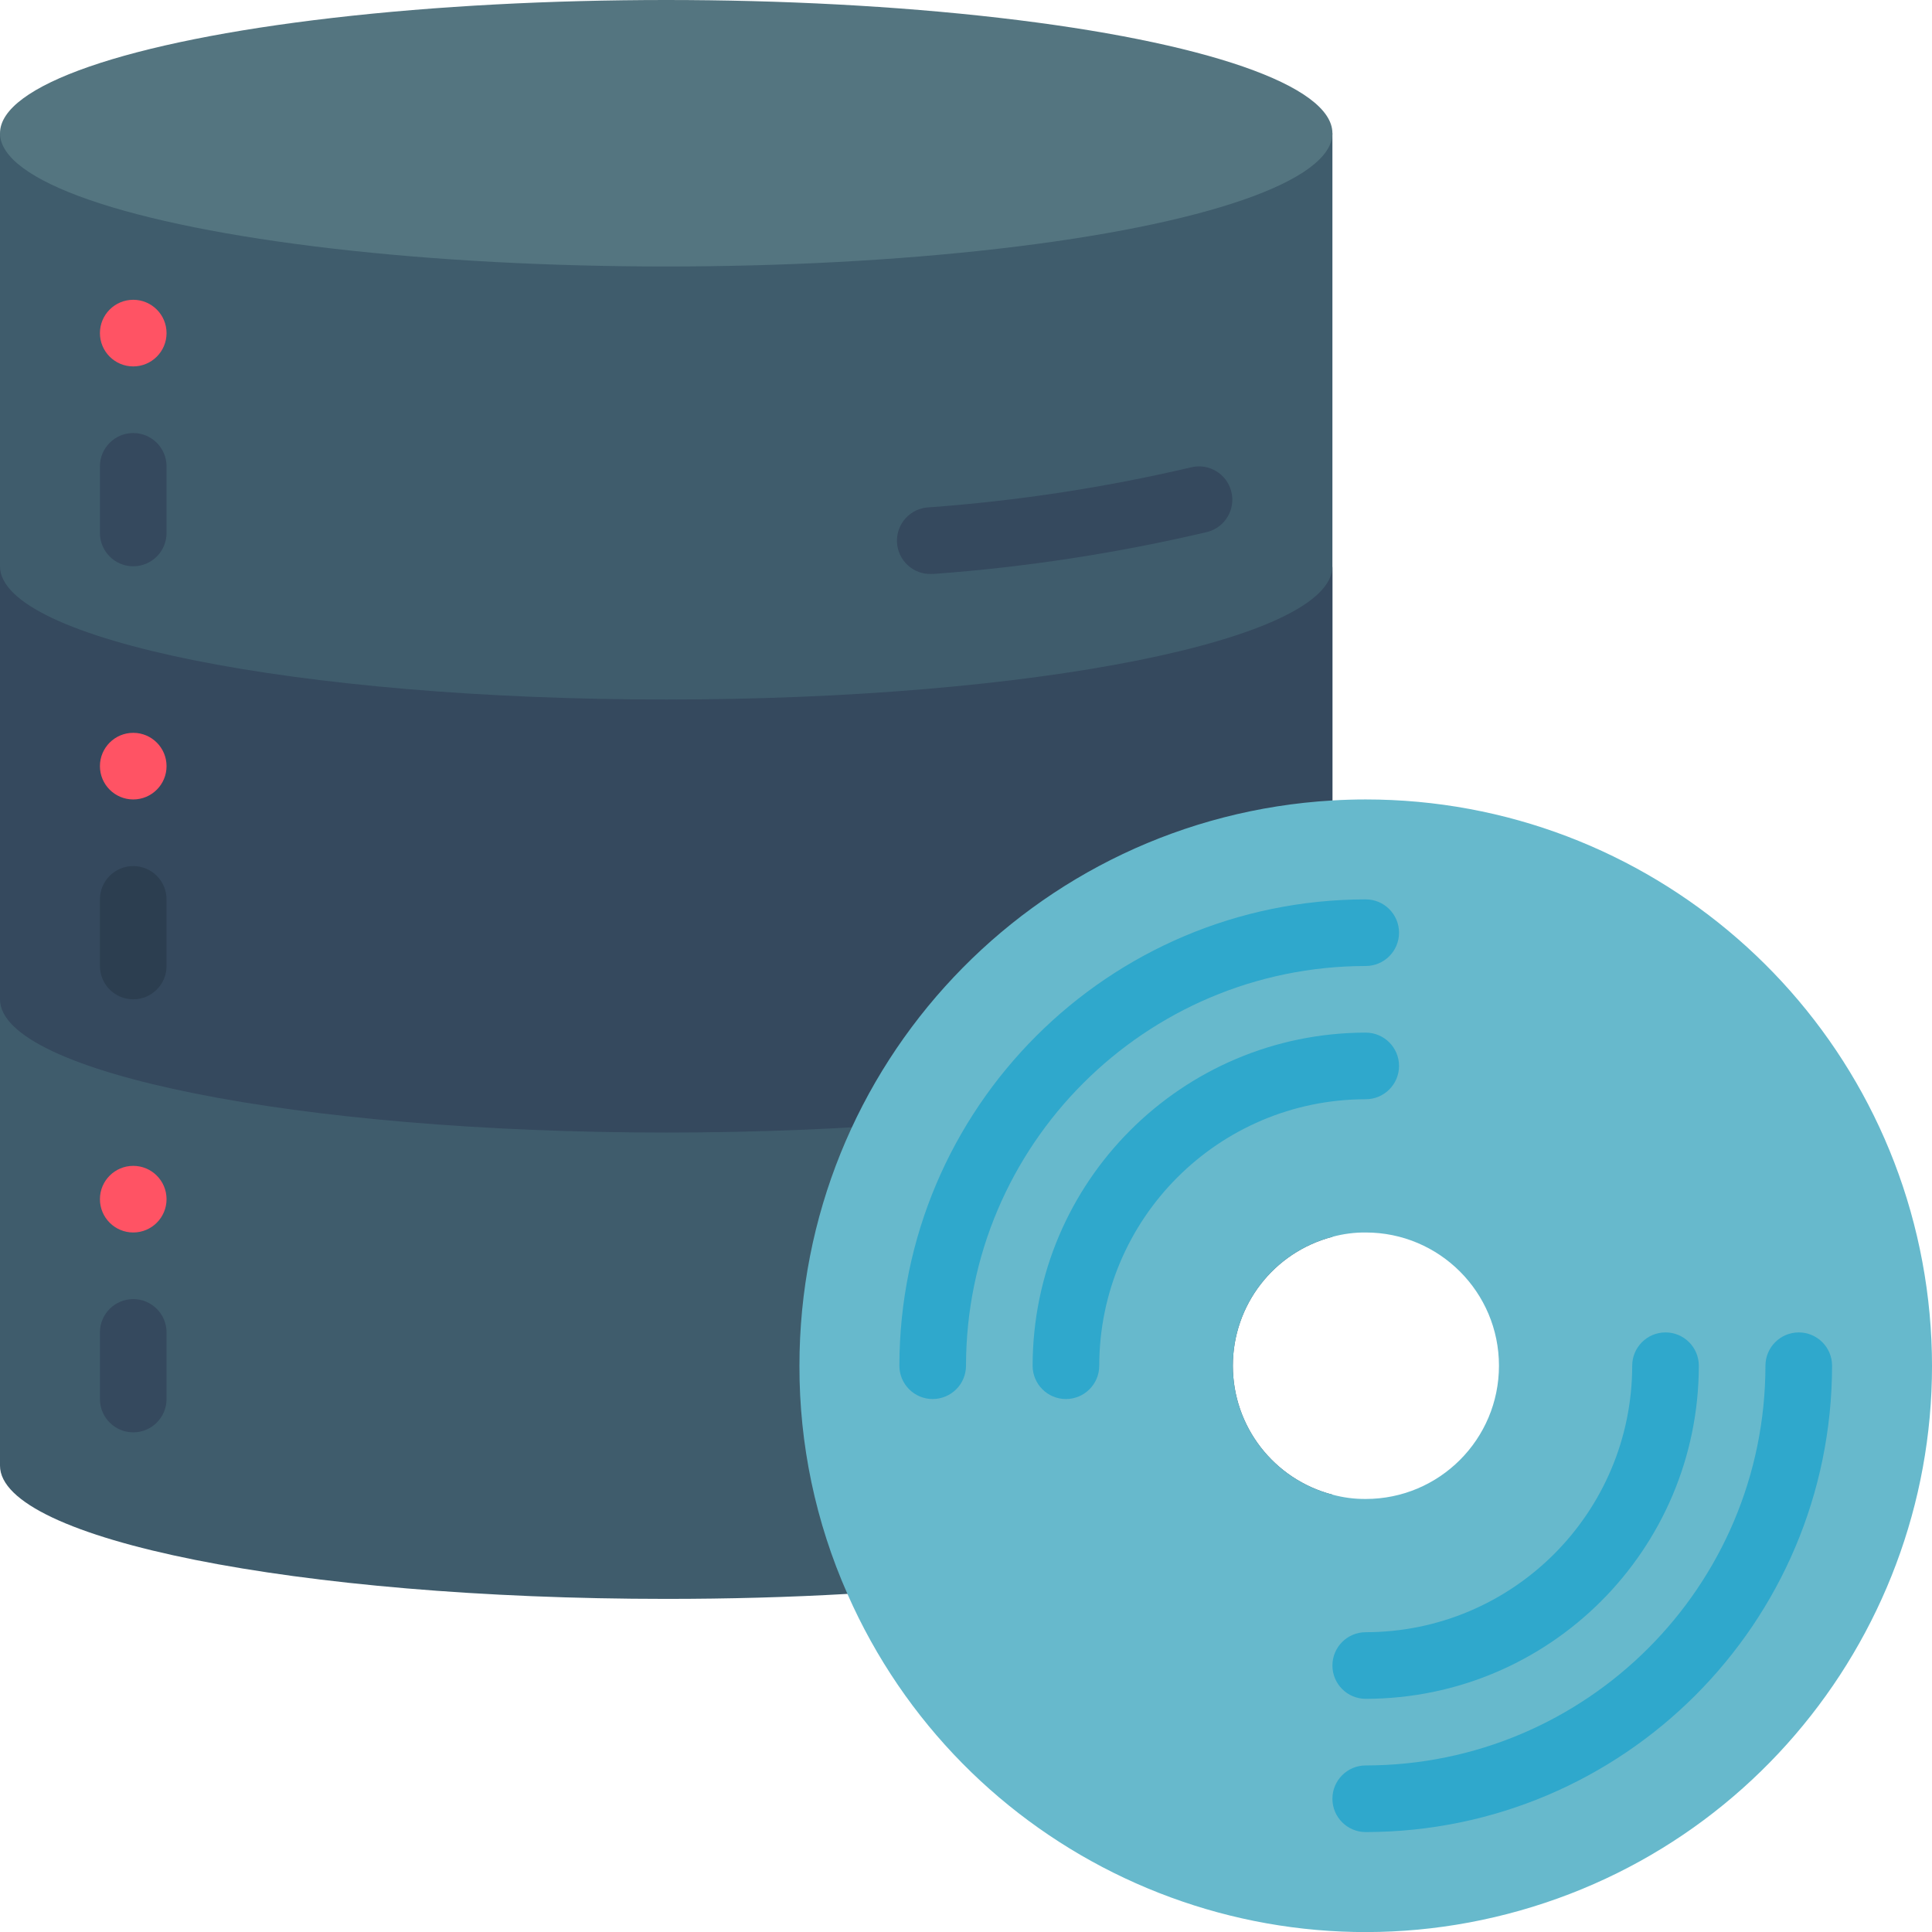 <svg height="512" viewBox="0 0 58 58" width="512" xmlns="http://www.w3.org/2000/svg"><g id="Page-1" fill="none" fill-rule="evenodd"><g id="033---Disk" fill-rule="nonzero"><path id="Shape" d="m40 4v33.13c-1.76.46-2.989 2.05-2.989 3.87s1.228 3.41 2.989 3.87v2.13l-14.56.85c-1.73.1-3.56.15-5.44.15-11.05 0-20-1.79-20-4v-40z" fill="#3f5c6c"/><ellipse id="Oval" cx="20" cy="4" fill="#547580" rx="20" ry="4"/><path id="Shape" d="m0 30c0 2.209 8.954 4 20 4s20-1.791 20-4v-13c0 2.209-8.954 4-20 4s-20-1.791-20-4z" fill="#35495e"/><path id="Shape" d="m27.97 17.231c-.552.023-1.019-.406-1.042-.958s.406-1.019.958-1.042c2.65-.193 5.28-.594 7.867-1.2.534-.133 1.075.19 1.211.723.136.533-.184 1.076-.717 1.215-2.693.634-5.432 1.055-8.191 1.259-.029.002-.056.003-.086.003z" fill="#35495e"/><circle id="Oval" cx="4" cy="10" fill="#ff5364" r="1"/><path id="Shape" d="m4 17c-.552 0-1-.448-1-1v-2c0-.552.448-1 1-1s1 .448 1 1v2c0 .552-.448 1-1 1z" fill="#35495e"/><circle id="Oval" cx="4" cy="23" fill="#ff5364" r="1"/><path id="Shape" d="m4 30c-.552 0-1-.448-1-1v-2c0-.552.448-1 1-1s1 .448 1 1v2c0 .552-.448 1-1 1z" fill="#2c3e50"/><circle id="Oval" cx="4" cy="36" fill="#ff5364" r="1"/><path id="Shape" d="m4 43c-.552 0-1-.448-1-1v-2c0-.552.448-1 1-1s1 .448 1 1v2c0 .552-.448 1-1 1z" fill="#35495e"/><path id="Shape" d="m41 24c-.33 0-.67.01-1 .03-8.986.526-16.004 7.968-16 16.97-.006 2.359.485 4.693 1.44 6.85 3.418 7.764 12.038 11.82 20.199 9.504s13.366-10.294 12.198-18.696c-1.169-8.403-8.353-14.658-16.837-14.658zm0 21c-.338.003-.674-.041-1-.13-1.76-.46-2.989-2.05-2.989-3.87s1.228-3.41 2.989-3.87c.326-.089.662-.133 1-.13 2.209 0 4 1.791 4 4s-1.791 4-4 4z" fill="#67b9cc"/><g fill="#2fa8cc"><path id="Shape" d="m28 42c-.552 0-1-.448-1-1 .008-7.729 6.271-13.992 14-14 .552 0 1 .448 1 1s-.448 1-1 1c-6.624.007-11.993 5.376-12 12 0 .265-.105.52-.293.707s-.442.293-.707.293z"/><path id="Shape" d="m41 55c-.552 0-1-.448-1-1s.448-1 1-1c6.624-.007 11.993-5.376 12-12 0-.552.448-1 1-1s1 .448 1 1c-.008 7.729-6.271 13.992-14 14z"/><path id="Shape" d="m32 42c-.552 0-1-.448-1-1 .006-5.52 4.48-9.994 10-10 .552 0 1 .448 1 1s-.448 1-1 1c-4.416.005-7.995 3.584-8 8 0 .552-.448 1-1 1z"/><path id="Shape" d="m41 51c-.552 0-1-.448-1-1s.448-1 1-1c4.416-.005 7.995-3.584 8-8 0-.552.448-1 1-1s1 .448 1 1c-.006 5.52-4.48 9.994-10 10z"/></g></g></g></svg>